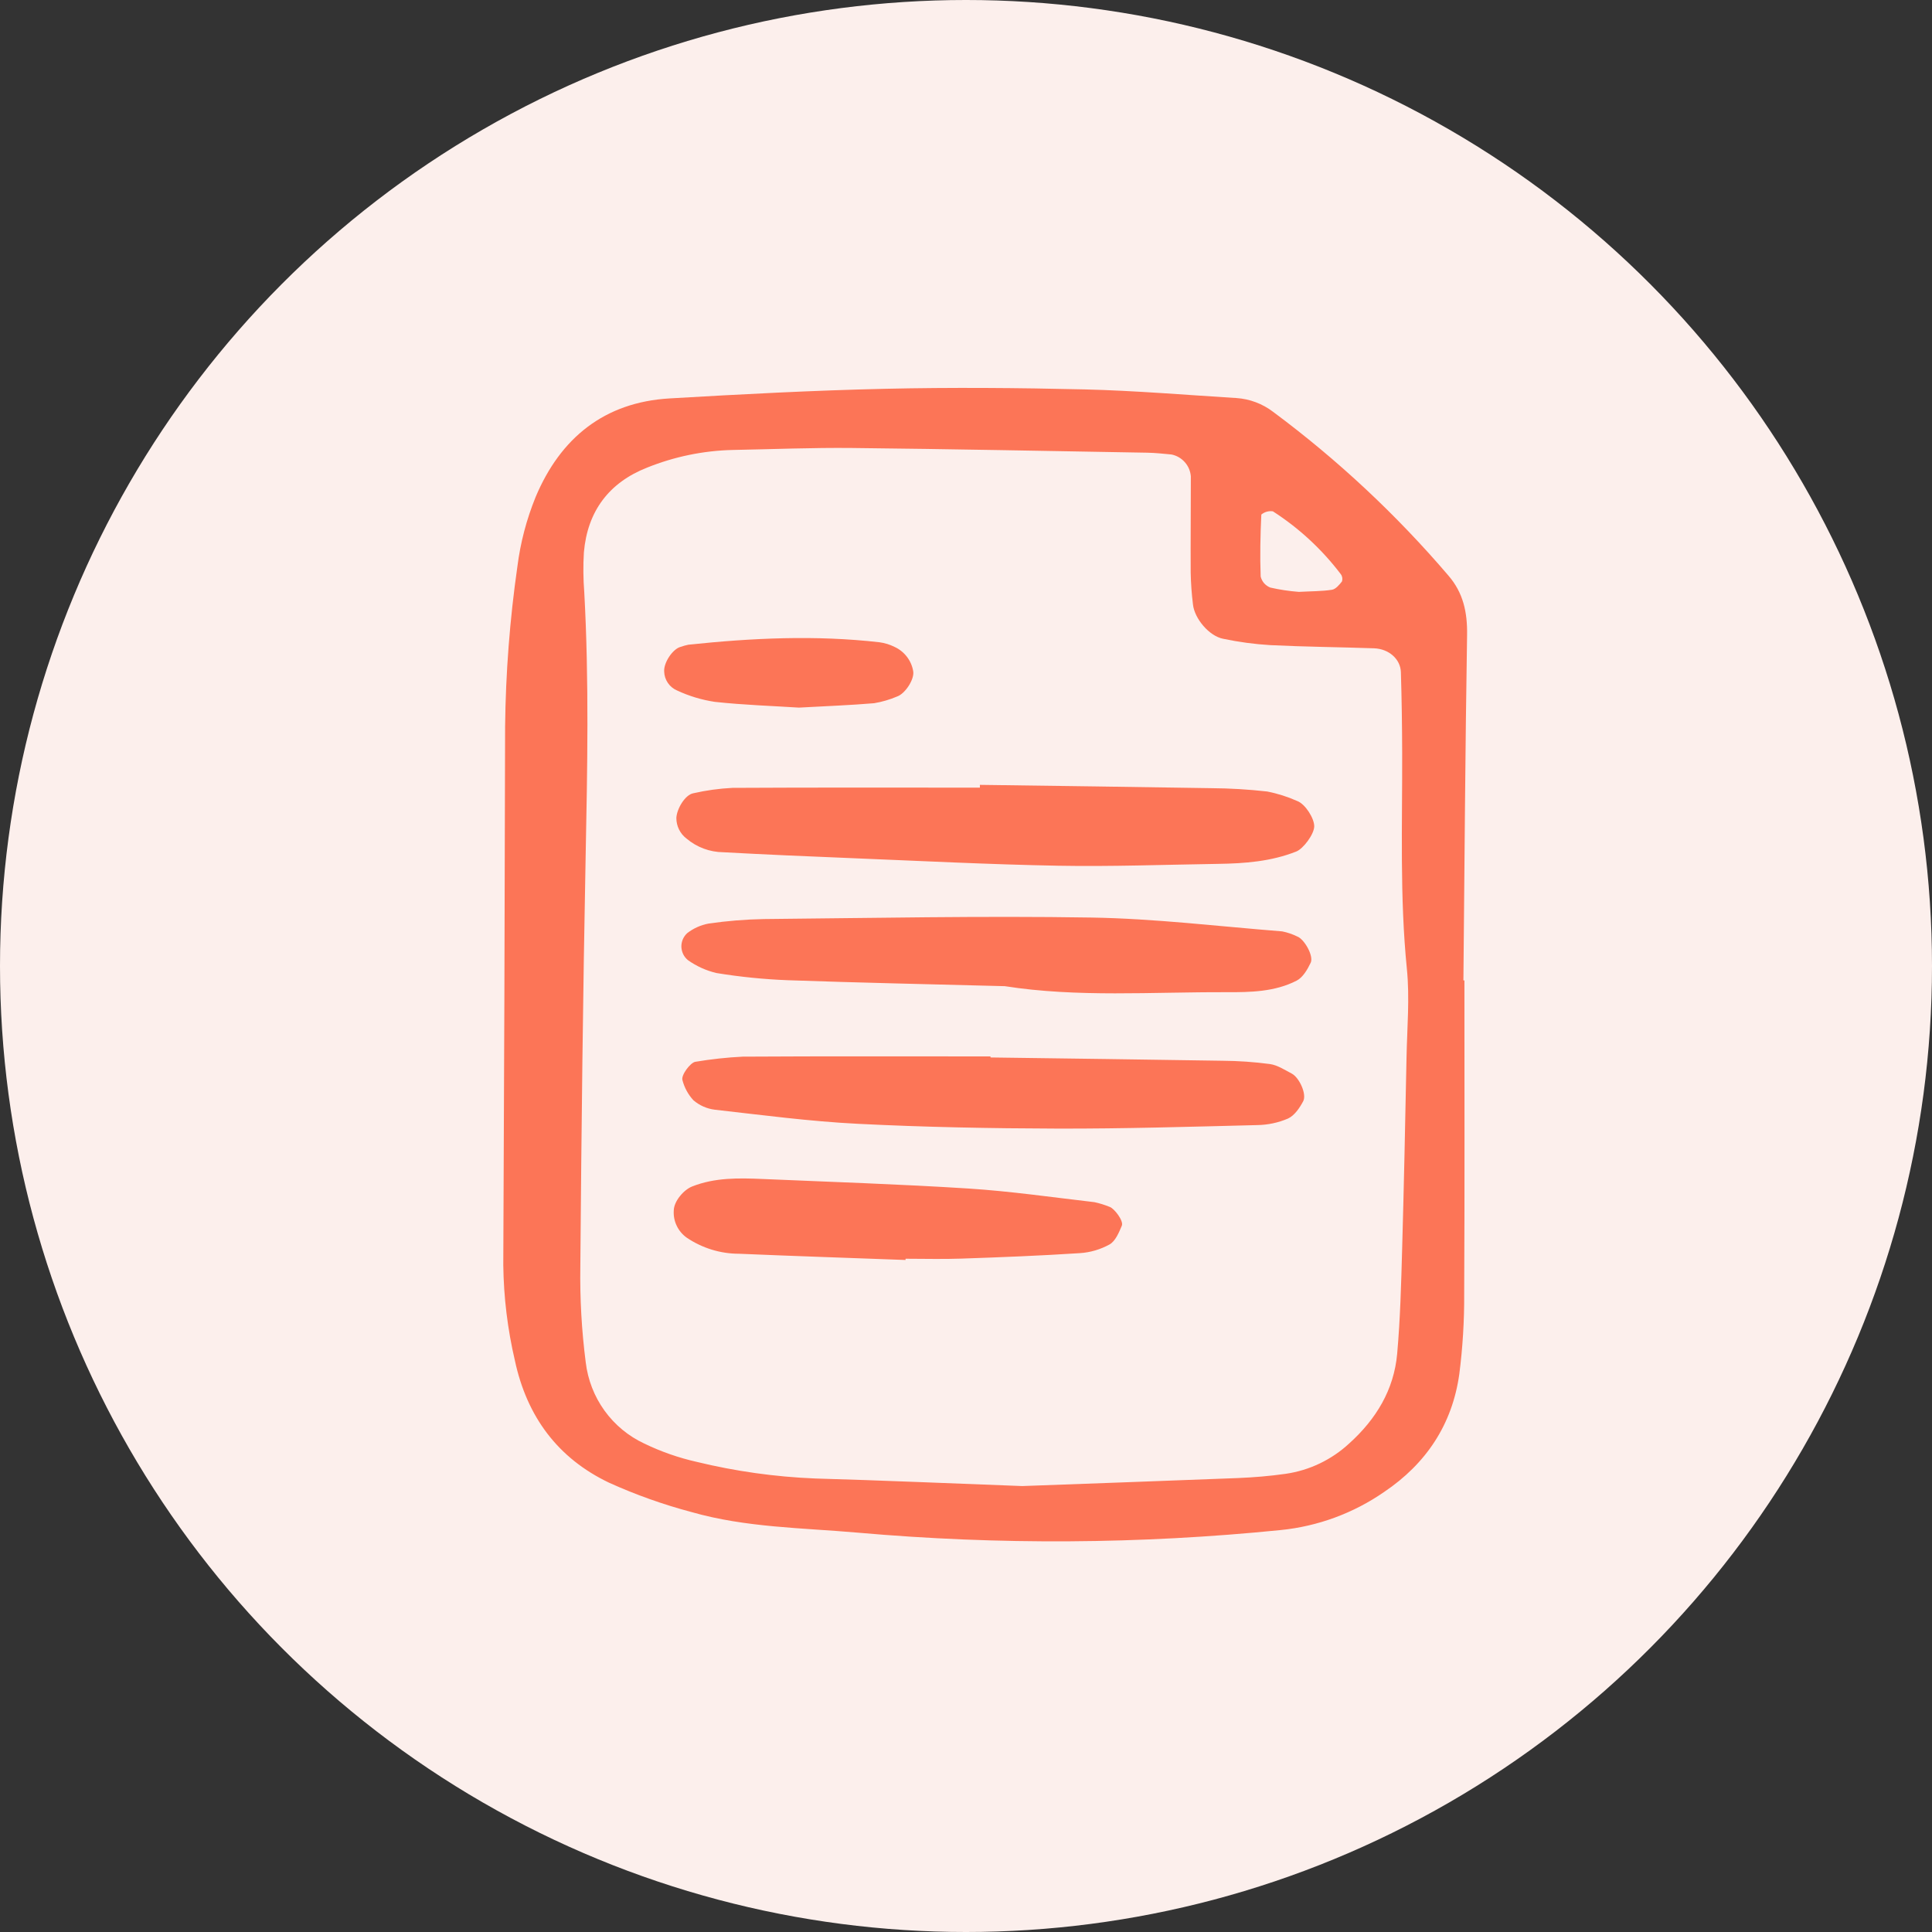 <svg width="40" height="40" viewBox="0 0 50 50" fill="none" xmlns="http://www.w3.org/2000/svg">
<rect x="0" y="0" width="50" height="50" fill="#333333" stroke="none"/>
<circle cx="25" cy="25" r="25" fill="#FCEFEC"/>
<g clip-path="url(#clip0_585_611)">
<path d="M37.899 25.374C37.899 28.078 37.907 30.782 37.893 33.485C37.897 34.178 37.855 34.87 37.767 35.558C37.586 36.863 36.91 37.879 35.821 38.612C35.025 39.163 34.103 39.502 33.141 39.598C29.504 39.964 25.84 39.986 22.198 39.665C20.756 39.539 19.3 39.534 17.896 39.132C17.165 38.938 16.451 38.684 15.762 38.372C14.437 37.74 13.636 36.663 13.325 35.209C13.136 34.399 13.035 33.571 13.025 32.74C13.047 28.095 13.063 23.45 13.072 18.805C13.087 17.419 13.193 16.035 13.39 14.662C13.468 14.044 13.627 13.439 13.862 12.862C14.504 11.334 15.641 10.41 17.328 10.311C19.186 10.202 21.045 10.104 22.905 10.062C24.627 10.023 26.352 10.037 28.075 10.078C29.383 10.11 30.689 10.221 31.996 10.301C32.341 10.324 32.673 10.448 32.949 10.659C34.614 11.896 36.136 13.317 37.485 14.896C37.87 15.342 37.977 15.848 37.968 16.432C37.92 19.412 37.902 22.393 37.873 25.374L37.899 25.374ZM26.456 38.459C28.181 38.395 30.108 38.328 32.034 38.252C32.447 38.235 32.859 38.201 33.268 38.143C33.886 38.055 34.462 37.779 34.921 37.353C35.613 36.728 36.076 35.969 36.159 35.032C36.238 34.137 36.262 33.236 36.287 32.337C36.334 30.677 36.368 29.017 36.401 27.357C36.416 26.596 36.485 25.828 36.41 25.076C36.223 23.209 36.294 21.34 36.288 19.473C36.286 18.781 36.276 18.089 36.255 17.398C36.245 17.056 35.942 16.791 35.559 16.778C34.665 16.747 33.77 16.74 32.876 16.696C32.465 16.671 32.056 16.616 31.653 16.531C31.292 16.46 30.914 16.01 30.874 15.644C30.84 15.37 30.82 15.094 30.815 14.818C30.81 13.988 30.82 13.158 30.819 12.328C30.808 12.191 30.753 12.062 30.662 11.96C30.571 11.858 30.45 11.788 30.316 11.762C30.111 11.743 29.905 11.72 29.699 11.716C27.152 11.672 24.605 11.621 22.058 11.594C21.026 11.583 19.993 11.626 18.961 11.645C18.201 11.663 17.451 11.818 16.746 12.102C15.762 12.489 15.203 13.23 15.111 14.295C15.09 14.641 15.094 14.987 15.121 15.332C15.246 17.615 15.201 19.899 15.156 22.183C15.087 25.713 15.047 29.244 15.019 32.774C15.006 33.605 15.053 34.435 15.159 35.259C15.213 35.709 15.379 36.139 15.644 36.506C15.909 36.874 16.263 37.167 16.672 37.358C17.105 37.568 17.561 37.727 18.03 37.833C19.034 38.077 20.06 38.221 21.092 38.263C22.813 38.312 24.533 38.387 26.456 38.459ZM33.607 15.318C33.937 15.3 34.208 15.304 34.471 15.263C34.568 15.247 34.661 15.136 34.73 15.048C34.74 15.017 34.743 14.984 34.738 14.952C34.733 14.92 34.721 14.889 34.702 14.863C34.215 14.22 33.619 13.668 32.942 13.233C32.889 13.225 32.835 13.229 32.784 13.243C32.732 13.257 32.684 13.283 32.643 13.317C32.618 13.851 32.606 14.386 32.626 14.92C32.641 14.984 32.672 15.044 32.715 15.094C32.759 15.143 32.814 15.182 32.875 15.206C33.116 15.261 33.361 15.298 33.607 15.317V15.318Z" fill="#FC7557"/>
<path d="M25.359 20.312C27.357 20.34 29.354 20.364 31.351 20.398C31.833 20.401 32.315 20.43 32.794 20.484C33.062 20.536 33.324 20.619 33.574 20.731C33.781 20.808 34.019 21.185 34.012 21.392C34.005 21.595 33.729 21.966 33.546 22.038C32.894 22.296 32.21 22.347 31.52 22.357C30.142 22.378 28.764 22.43 27.387 22.405C25.598 22.372 23.809 22.28 22.021 22.208C20.92 22.164 19.819 22.116 18.719 22.056C18.371 22.053 18.035 21.928 17.768 21.703C17.686 21.641 17.619 21.56 17.573 21.467C17.527 21.374 17.504 21.272 17.504 21.168C17.516 20.93 17.731 20.569 17.941 20.53C18.274 20.454 18.613 20.407 18.954 20.39C21.089 20.378 23.225 20.384 25.36 20.384L25.359 20.312Z" fill="#FC7557"/>
<path d="M26.004 25.522C24.105 25.472 22.245 25.434 20.387 25.368C19.769 25.344 19.153 25.282 18.542 25.182C18.277 25.12 18.026 25.006 17.804 24.849C17.753 24.807 17.711 24.755 17.682 24.696C17.653 24.636 17.637 24.572 17.634 24.505C17.632 24.439 17.645 24.374 17.67 24.312C17.696 24.252 17.734 24.197 17.782 24.152C17.944 24.026 18.132 23.941 18.332 23.903C18.809 23.833 19.289 23.794 19.77 23.785C22.594 23.759 25.418 23.7 28.241 23.746C29.89 23.773 31.536 23.974 33.182 24.104C33.317 24.131 33.448 24.175 33.572 24.236C33.755 24.303 34.005 24.741 33.92 24.917C33.836 25.093 33.717 25.297 33.557 25.379C32.991 25.67 32.361 25.68 31.741 25.678C29.814 25.67 27.883 25.817 26.004 25.522Z" fill="#FC7557"/>
<path d="M25.634 27.367C27.634 27.395 29.633 27.419 31.632 27.452C32.046 27.455 32.459 27.483 32.868 27.538C33.063 27.566 33.248 27.689 33.43 27.784C33.626 27.887 33.823 28.317 33.727 28.499C33.635 28.673 33.5 28.872 33.333 28.948C33.082 29.056 32.812 29.113 32.538 29.117C30.815 29.16 29.091 29.212 27.368 29.208C25.645 29.203 23.919 29.171 22.198 29.084C20.961 29.022 19.729 28.858 18.497 28.719C18.292 28.693 18.1 28.608 17.944 28.473C17.809 28.326 17.712 28.148 17.662 27.955C17.619 27.826 17.871 27.495 17.997 27.479C18.402 27.411 18.811 27.366 19.221 27.346C21.359 27.333 23.496 27.34 25.634 27.34L25.634 27.367Z" fill="#FC7557"/>
<path d="M23.435 32.608C21.999 32.555 20.564 32.508 19.128 32.447C18.646 32.447 18.175 32.302 17.774 32.032C17.663 31.953 17.573 31.848 17.514 31.724C17.454 31.601 17.428 31.465 17.437 31.328C17.441 31.087 17.694 30.792 17.912 30.706C18.503 30.472 19.118 30.486 19.734 30.512C21.511 30.589 23.289 30.646 25.064 30.759C26.154 30.829 27.238 30.986 28.325 31.112C28.458 31.141 28.588 31.181 28.715 31.233C28.836 31.27 29.085 31.597 29.033 31.72C28.958 31.898 28.868 32.118 28.717 32.205C28.48 32.336 28.217 32.414 27.947 32.431C26.923 32.498 25.898 32.538 24.872 32.573C24.394 32.59 23.915 32.576 23.436 32.576L23.435 32.608Z" fill="#FC7557"/>
<path d="M20.677 18.313C20.009 18.27 19.25 18.246 18.498 18.164C18.159 18.113 17.828 18.013 17.517 17.867C17.422 17.826 17.341 17.758 17.283 17.672C17.225 17.586 17.192 17.486 17.189 17.382C17.172 17.15 17.41 16.792 17.617 16.74C17.682 16.717 17.748 16.699 17.816 16.685C19.463 16.511 21.111 16.433 22.762 16.622C22.898 16.64 23.03 16.681 23.153 16.743C23.278 16.8 23.386 16.887 23.47 16.996C23.553 17.104 23.61 17.232 23.633 17.367C23.674 17.573 23.427 17.955 23.213 18.027C23.024 18.107 22.826 18.165 22.623 18.199C22.006 18.251 21.386 18.274 20.677 18.313Z" fill="#FC7557"/>
</g>
<defs>
<clipPath id="clip0_585_611">
<rect width="25" height="30" fill="white" transform="translate(13 10)"/>
</clipPath>
</defs>
</svg>
